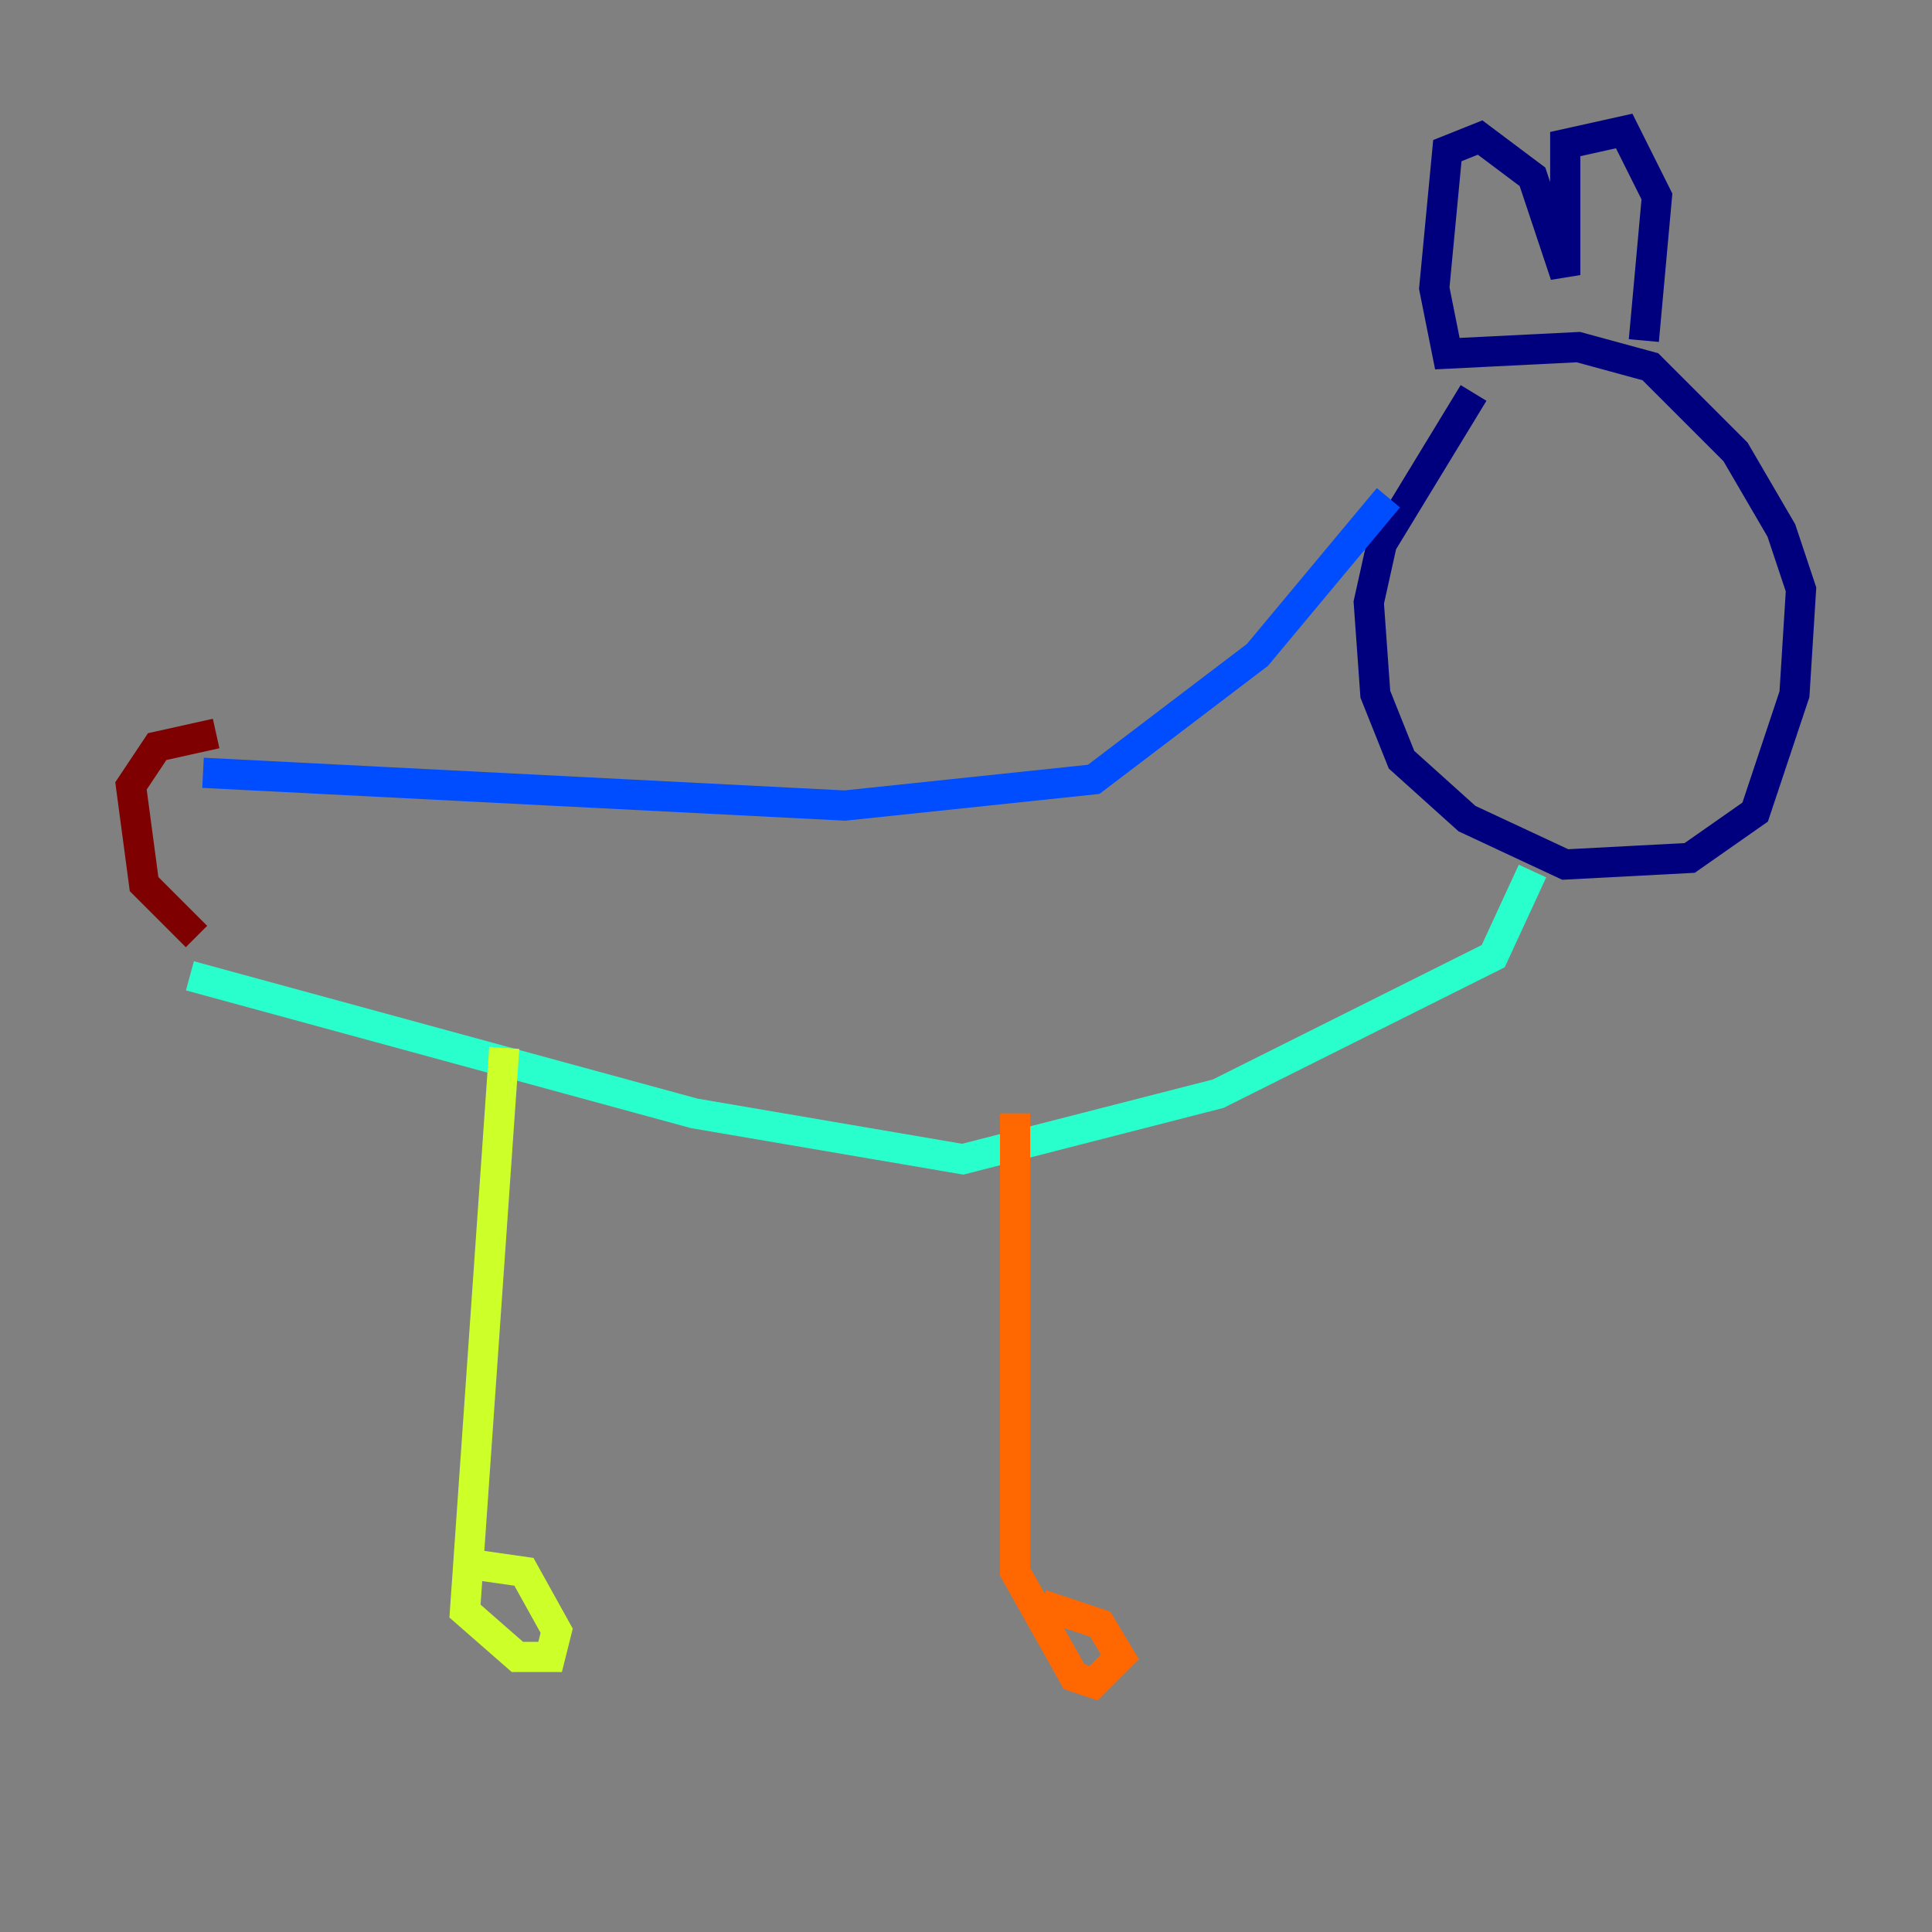 <?xml version="1.0" encoding="utf-8" ?>
<svg baseProfile="tiny" height="128" version="1.2" viewBox="0,0,128,128" width="128" xmlns="http://www.w3.org/2000/svg" xmlns:ev="http://www.w3.org/2001/xml-events" xmlns:xlink="http://www.w3.org/1999/xlink"><rect x="0" y="0" width="128" height="128" fill="#808080" stroke="none"/><defs /><polyline fill="none" points="97.627,26.034 91.552,36.014 90.685,39.919 91.119,45.993 92.854,50.332 97.193,54.237 103.702,57.275 111.946,56.841 116.285,53.803 118.888,45.993 119.322,39.051 118.02,35.146 114.983,29.939 109.342,24.298 104.57,22.997 95.891,23.43 95.024,19.091 95.891,9.98 98.061,9.112 101.532,11.715 103.702,18.224 103.702,9.546 107.607,8.678 109.776,13.017 108.909,22.563" stroke="#00007f" stroke-width="2" /><polyline fill="none" points="91.986,32.976 83.308,43.39 72.461,51.634 55.973,53.37 13.451,51.2" stroke="#004cff" stroke-width="2" /><polyline fill="none" points="12.583,64.651 45.993,73.763 63.783,76.8 80.705,72.461 98.929,63.349 101.532,57.709" stroke="#29ffcd" stroke-width="2" /><polyline fill="none" points="33.41,69.424 30.807,106.739 34.278,109.776 36.447,109.776 36.881,108.041 34.712,104.136 31.675,103.702" stroke="#cdff29" stroke-width="2" /><polyline fill="none" points="67.254,73.763 67.254,104.136 71.159,111.078 72.461,111.512 74.197,109.776 72.895,107.607 68.99,106.305" stroke="#ff6700" stroke-width="2" /><polyline fill="none" points="13.017,62.047 9.546,58.576 8.678,52.068 10.414,49.464 14.319,48.597" stroke="#7f0000" stroke-width="2" /></svg>